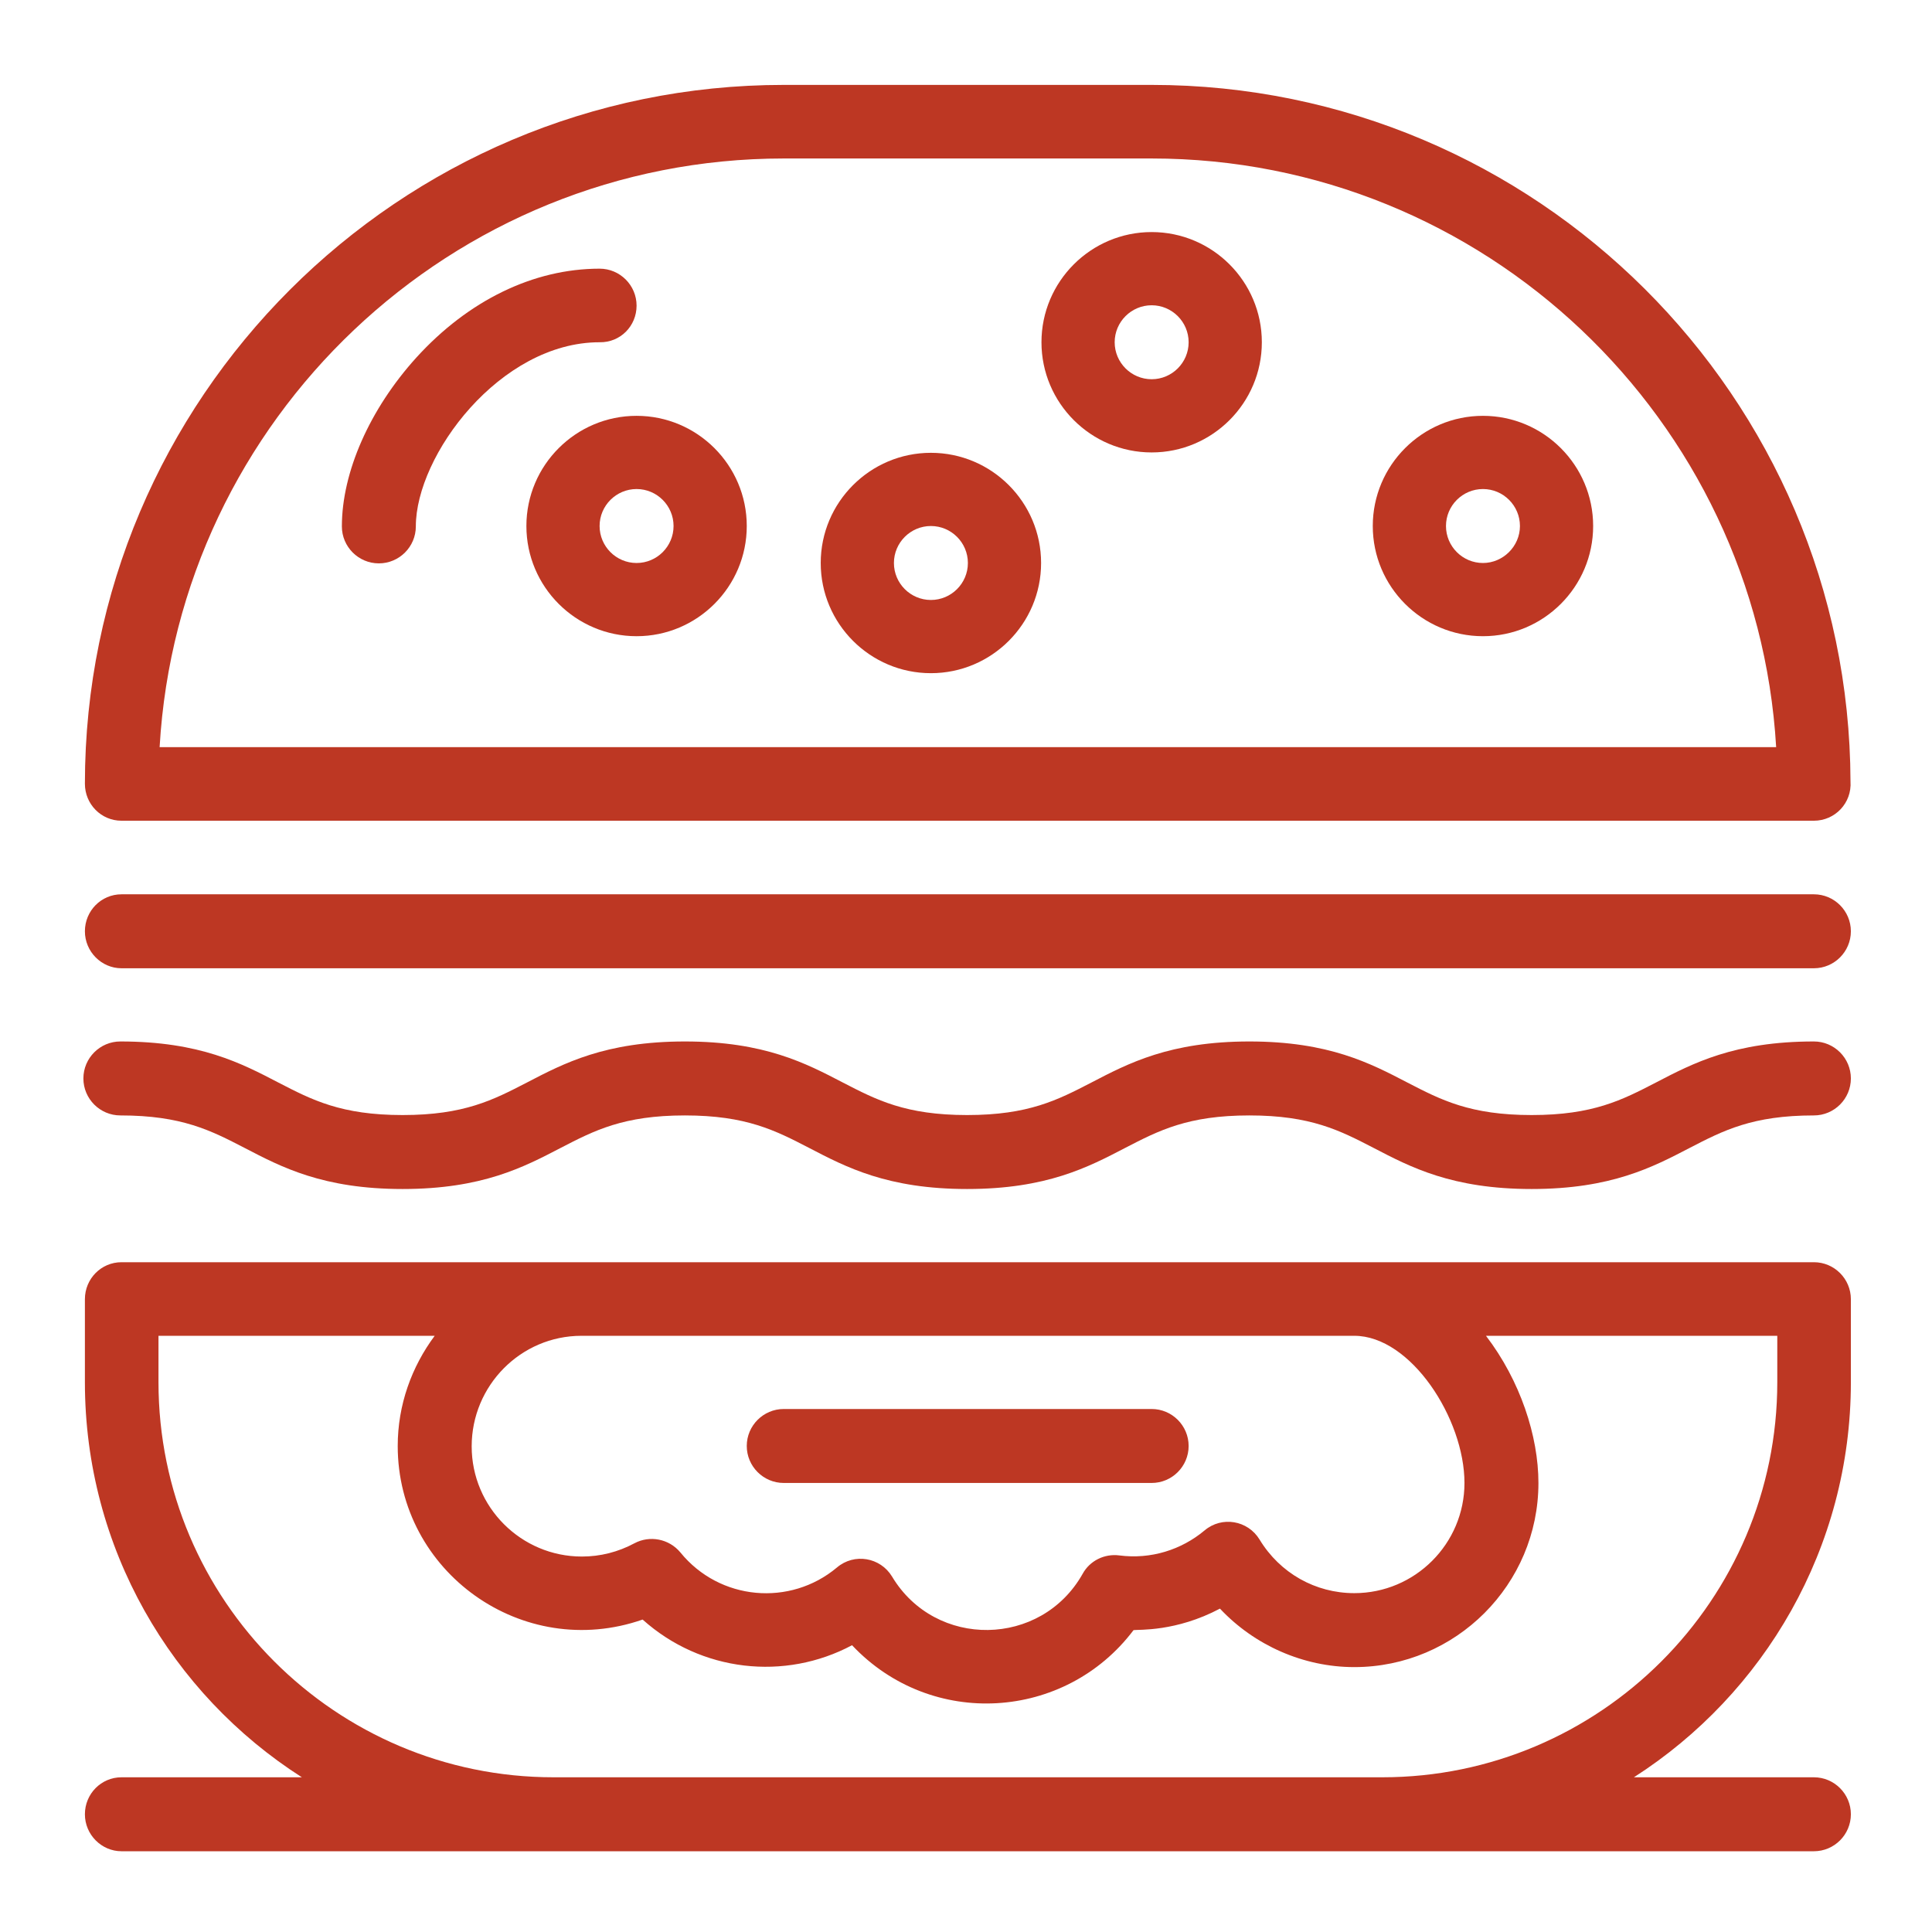 <?xml version="1.0" encoding="utf-8"?>
<!-- Generator: Adobe Illustrator 28.3.0, SVG Export Plug-In . SVG Version: 6.00 Build 0)  -->
<svg version="1.1" id="Layer_1" xmlns="http://www.w3.org/2000/svg" xmlns:xlink="http://www.w3.org/1999/xlink" x="0px" y="0px"
	 viewBox="0 0 512 512" style="enable-background:new 0 0 512 512;" xml:space="preserve">
<style type="text/css">
	.st0{fill:#BD3723;}
</style>
<g id="_x38_01_x2C__Burger_x2C__Hotel_x2C__Service_00000161593751603572758570000008486111778523594172_">
	<g>
		<path class="st0" d="M32.2,217.5h448.5c5.6,0,10.1-4.7,9.7-10.4c-0.3-101.9-83.3-184.6-185.2-184.6h-97.5
			c-102.1,0-185.2,83.1-185.2,185.2C22.5,213.1,26.8,217.5,32.2,217.5z M207.7,42h97.5c88.1,0,160.4,69.1,165.5,156H42.3
			C47.3,111.1,119.6,42,207.7,42L207.7,42z"/>
		<path class="st0" d="M168.7,81c0-5.4-4.4-9.8-9.8-9.8c-17.5,0-34.8,8.4-48.6,23.6c-12.3,13.6-19.7,30.3-19.7,44.7
			c0,5.4,4.4,9.8,9.8,9.8s9.8-4.4,9.8-9.8c0-18.8,22.3-48.8,48.7-48.8C164.4,90.8,168.7,86.4,168.7,81z"/>
		<path class="st0" d="M480.7,334.5H32.2c-5.4,0-9.7,4.4-9.7,9.8v22c0,43.9,22.9,82.6,57.5,104.7H32.2c-5.4,0-9.7,4.4-9.7,9.8
			s4.4,9.8,9.7,9.8h448.5c5.4,0,9.8-4.4,9.8-9.8s-4.4-9.8-9.8-9.8H433c34.5-22.1,57.5-60.8,57.5-104.7v-22
			C490.5,338.9,486.1,334.5,480.7,334.5z M388.1,393c0,16.1-13.1,29.2-29.2,29.2c-10.3,0-19.7-5.3-25.1-14.2
			c-3.1-5.1-10-6.3-14.6-2.4c-6.1,5.1-14.2,7.7-22.6,6.6c-3.9-0.5-7.8,1.4-9.7,4.9c-11,19.5-39,19.9-50.5,0.7
			c-3.1-5.1-10-6.3-14.6-2.4c-12.4,10.4-31.1,8.8-41.5-4c-3-3.6-8.1-4.6-12.2-2.4c-4.3,2.3-9,3.5-13.9,3.5
			c-16.1,0-29.2-13.1-29.2-29.2S138,354,154.1,354h204.8C373.9,354,388.1,376,388.1,393L388.1,393z M471,366.3
			C471,424,424,471,366.3,471H146.7C88.9,471,42,424,42,366.3V354h73.2c-6.1,8.2-9.8,18.3-9.8,29.2c0,33.4,33.1,57.1,64.9,46
			c15.5,13.9,37.7,16.3,55.5,6.8c21,22.3,56.5,20,74.6-4c1.3-0.2,11.2,0.5,22.9-5.7c9.1,9.7,22.1,15.5,35.6,15.5
			c26.9,0,48.8-21.9,48.8-48.8c0-12.4-4.8-27.1-13.9-39H471V366.3z"/>
		<path class="st0" d="M480.7,237H32.2c-5.4,0-9.7,4.4-9.7,9.8s4.4,9.8,9.7,9.8h448.5c5.4,0,9.8-4.4,9.8-9.8S486.1,237,480.7,237z"
			/>
		<path class="st0" d="M480.7,276c-21.1,0-32.1,5.8-41.9,10.9c-8.9,4.6-16.6,8.6-32.9,8.6c-16.3,0-24-4-32.9-8.6
			c-9.8-5.1-20.8-10.9-41.9-10.9c-21.1,0-32.1,5.8-41.9,10.9c-8.9,4.6-16.6,8.6-32.9,8.6c-16.3,0-24-4-32.9-8.6
			c-9.8-5.1-20.8-10.9-41.9-10.9c-21.1,0-32.1,5.8-41.9,10.9c-8.9,4.6-16.6,8.6-32.9,8.6s-24-4-32.9-8.6
			c-9.8-5.1-20.8-10.9-41.9-10.9c-5.4,0-9.8,4.4-9.8,9.8s4.4,9.8,9.8,9.8c16.3,0,24,4,32.9,8.6c9.8,5.1,20.8,10.9,41.9,10.9
			s32.1-5.8,41.9-10.9c8.9-4.6,16.6-8.6,32.9-8.6c16.3,0,24,4,32.9,8.6c9.8,5.1,20.8,10.9,41.9,10.9s32.1-5.8,41.9-10.9
			c8.9-4.6,16.6-8.6,32.9-8.6c16.3,0,24,4,32.9,8.6c9.8,5.1,20.8,10.9,41.9,10.9s32.1-5.8,41.9-10.9c8.9-4.6,16.6-8.6,32.9-8.6
			c5.4,0,9.8-4.4,9.8-9.8S486.1,276,480.7,276L480.7,276z"/>
		<path class="st0" d="M305.2,61.5c-16.1,0-29.2,13.1-29.2,29.2s13.1,29.2,29.2,29.2s29.2-13.1,29.2-29.2S321.3,61.5,305.2,61.5z
			 M305.2,100.5c-5.4,0-9.8-4.4-9.8-9.8s4.4-9.8,9.8-9.8s9.8,4.4,9.8,9.8S310.6,100.5,305.2,100.5z"/>
		<path class="st0" d="M393,110.2c-16.1,0-29.2,13.1-29.2,29.2s13.1,29.2,29.2,29.2s29.2-13.1,29.2-29.2S409.1,110.2,393,110.2z
			 M393,149.2c-5.4,0-9.8-4.4-9.8-9.8s4.4-9.8,9.8-9.8s9.8,4.4,9.8,9.8S398.3,149.2,393,149.2z"/>
		<path class="st0" d="M168.7,110.2c-16.1,0-29.2,13.1-29.2,29.2s13.1,29.2,29.2,29.2s29.2-13.1,29.2-29.2S184.8,110.2,168.7,110.2z
			 M168.7,149.2c-5.4,0-9.8-4.4-9.8-9.8s4.4-9.8,9.8-9.8c5.4,0,9.8,4.4,9.8,9.8S174.1,149.2,168.7,149.2z"/>
		<path class="st0" d="M246.7,120c-16.1,0-29.2,13.1-29.2,29.2s13.1,29.2,29.2,29.2s29.2-13.1,29.2-29.2S262.8,120,246.7,120z
			 M246.7,159c-5.4,0-9.8-4.4-9.8-9.8s4.4-9.8,9.8-9.8c5.4,0,9.8,4.4,9.8,9.8S252.1,159,246.7,159z"/>
		<path class="st0" d="M207.7,393h97.5c5.4,0,9.8-4.4,9.8-9.8s-4.4-9.8-9.8-9.8h-97.5c-5.4,0-9.8,4.4-9.8,9.8S202.3,393,207.7,393z"
			/>
	</g>
</g>
</svg>
